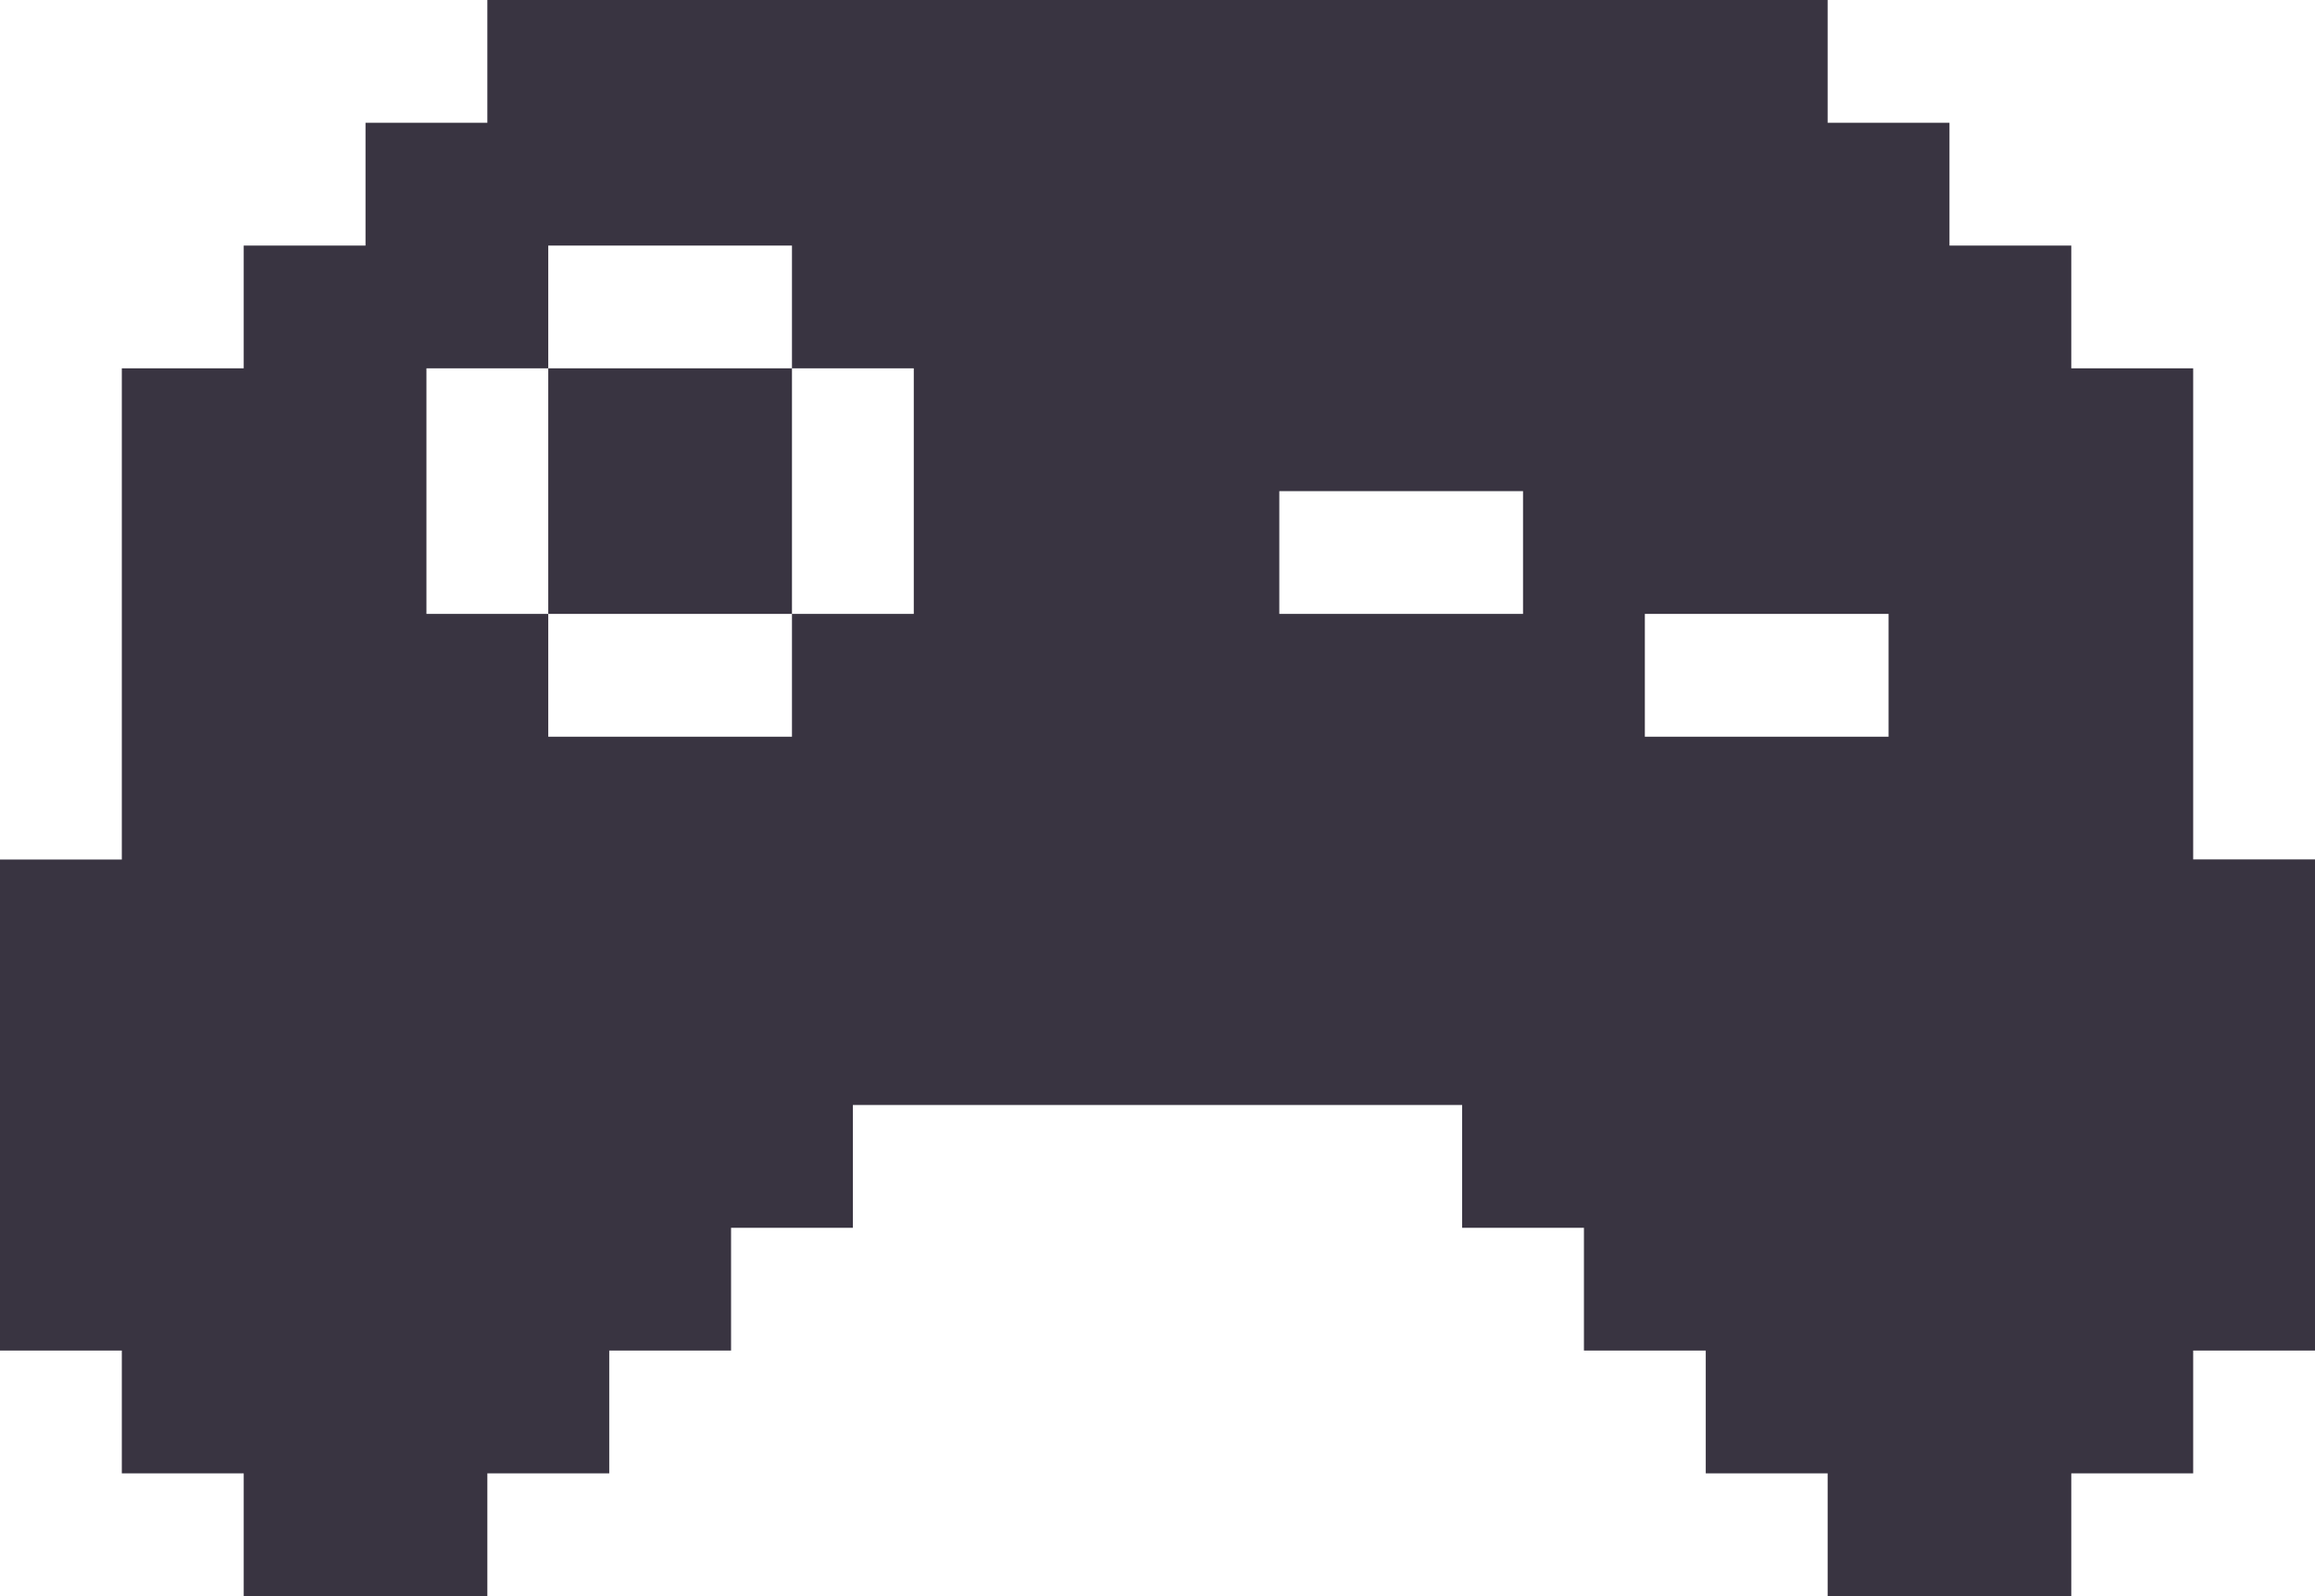 <svg xmlns="http://www.w3.org/2000/svg" width="29" height="20" fill="none" viewBox="0 0 29 20">
    <path fill="#393441" fill-rule="evenodd" d="M6.105 0h16.79v1.538h1.526v1.539h1.526v1.538h1.527v6.154H29v6.154h-1.526v1.539h-1.527V20h-3.052v-1.538h-1.527v-1.539h-1.526v-1.538h-1.526v-1.539h-7.632v1.539H9.158v1.538H7.632v1.539H6.105V20H3.053v-1.538H1.526v-1.539H0V10.77h1.526V4.615h1.527V3.077h1.526V1.538h1.526V0zm.763 7.692v1.539h3.053V7.692h1.526V4.615H9.921V3.077H6.868v1.538H5.342v3.077h1.526zm0 0V4.615h3.053v3.077H6.868zm9.158-1.538h3.053v1.538h-3.053V6.154zm7.632 1.538h-3.053v1.539h3.053V7.692z" clip-rule="evenodd"/>
</svg>
